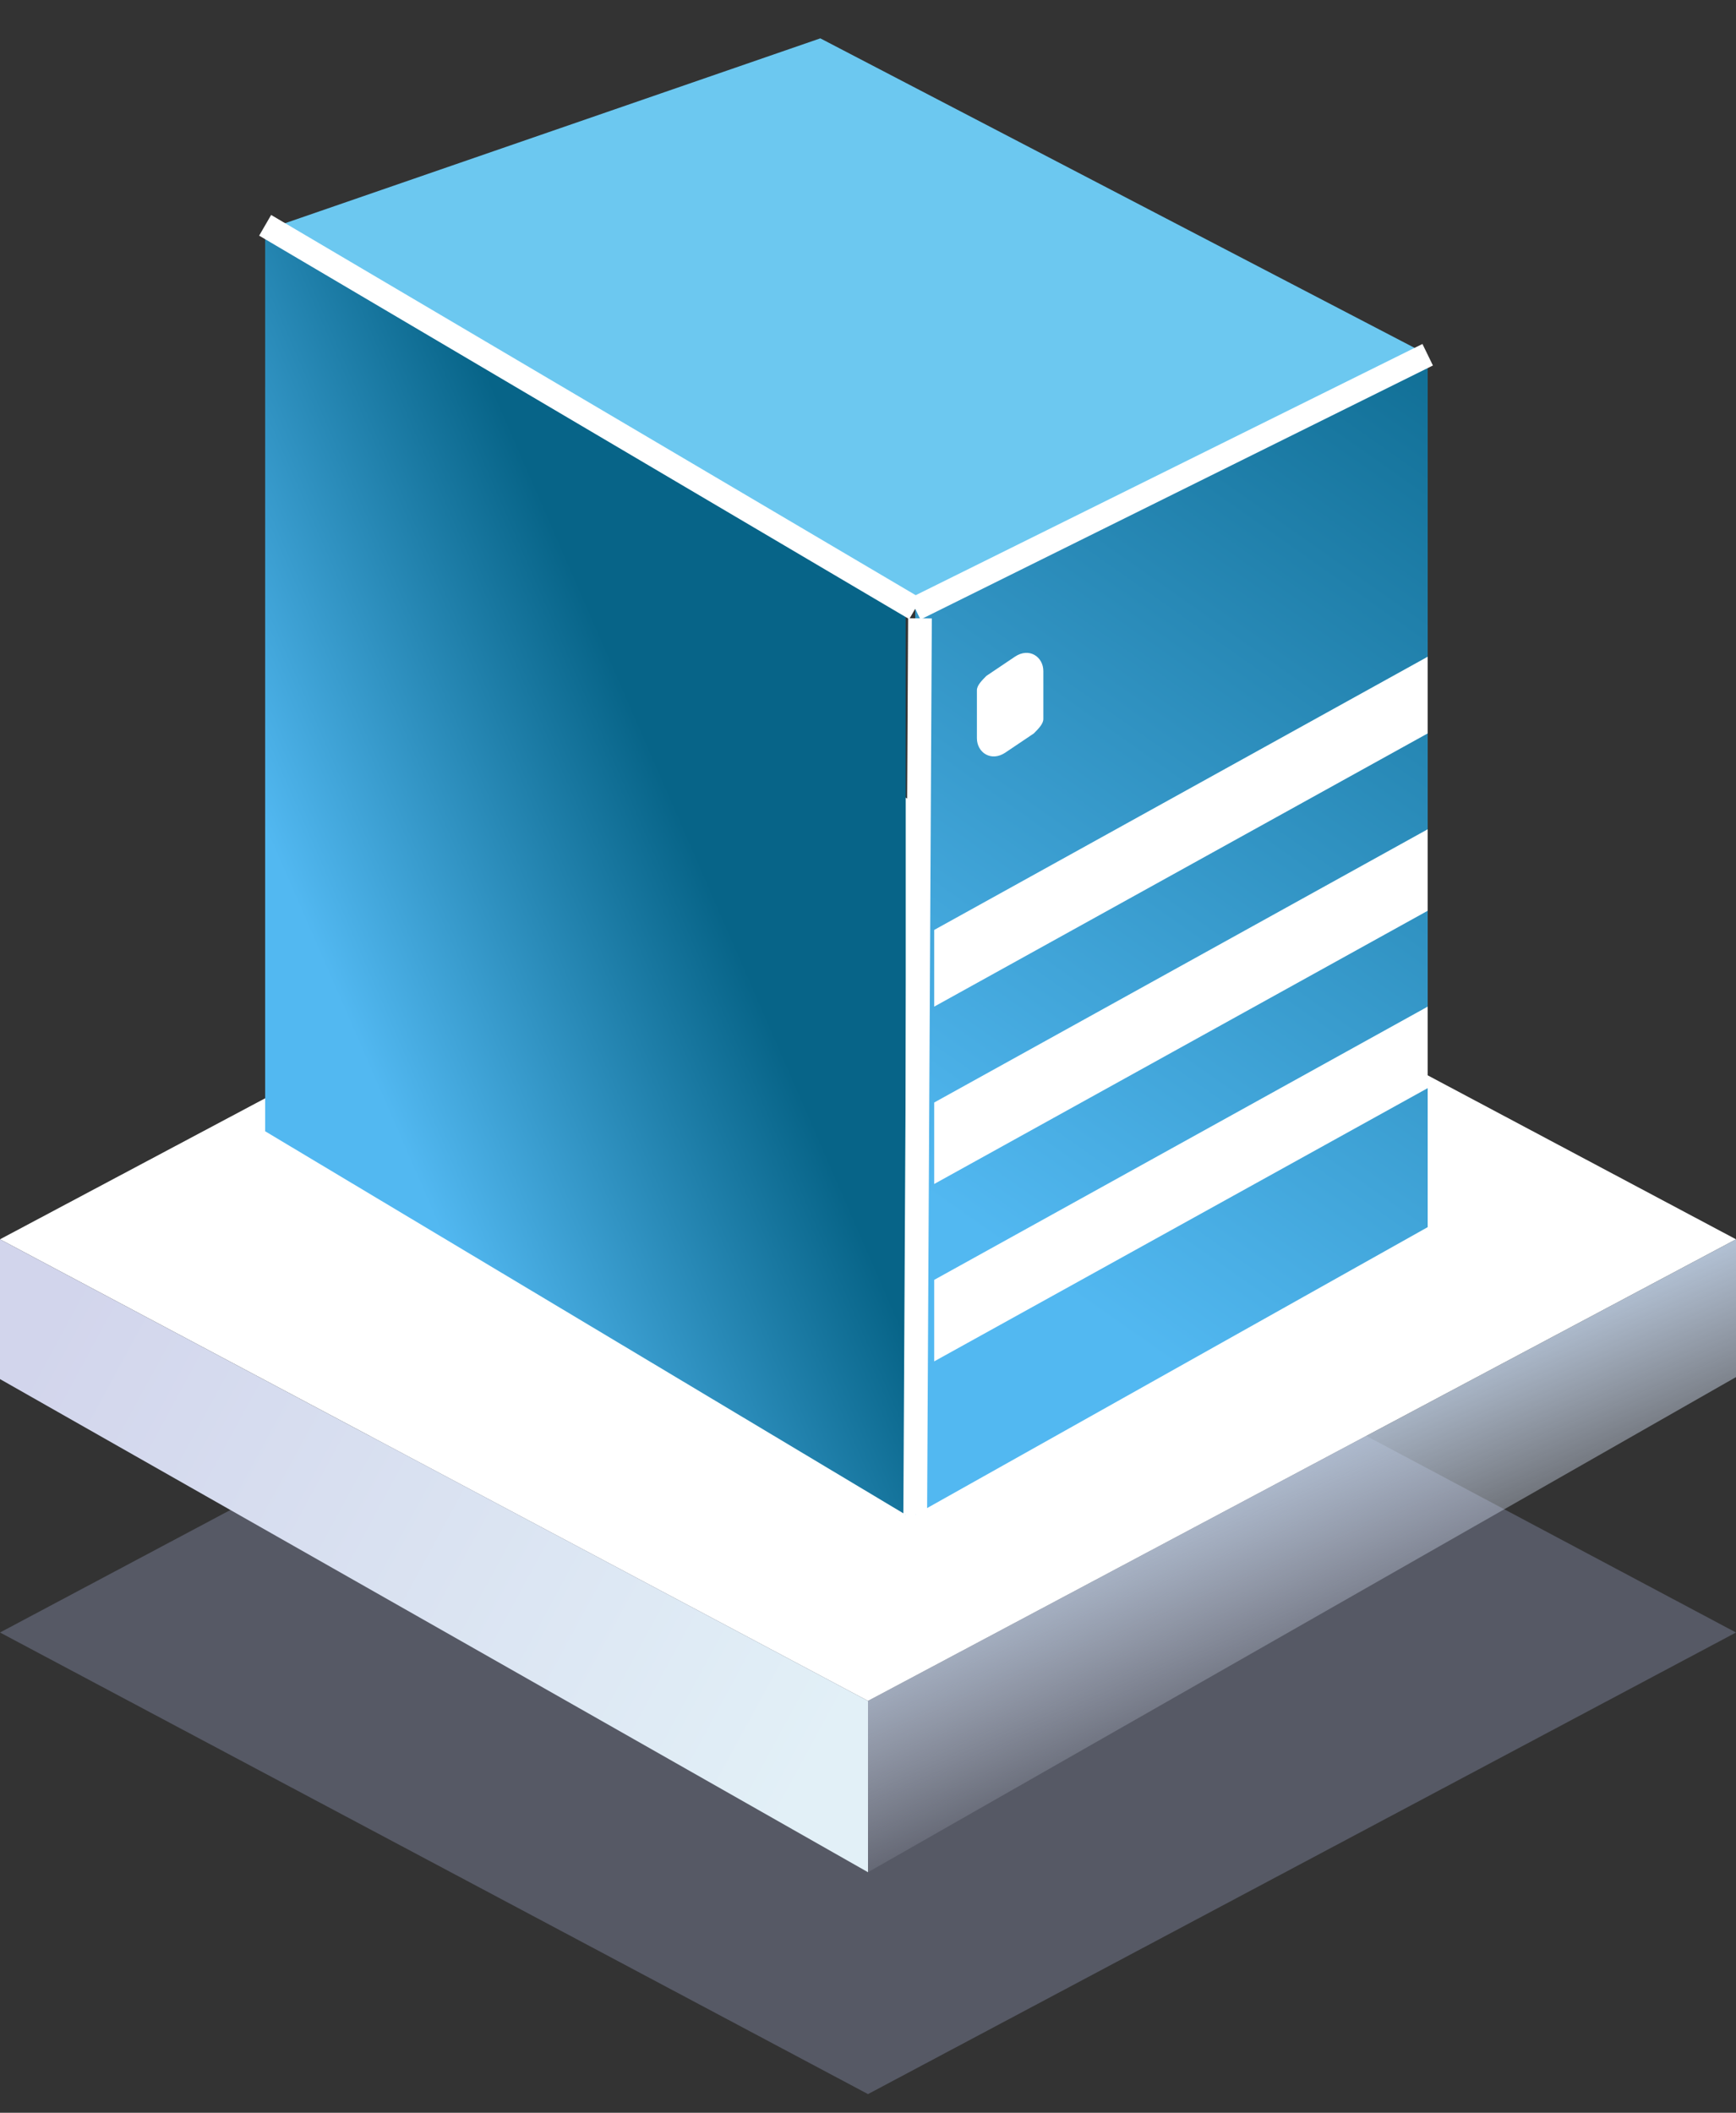 <?xml version="1.0" encoding="UTF-8"?>
<svg width="60px" height="73px" viewBox="0 0 60 73" version="1.1" xmlns="http://www.w3.org/2000/svg" xmlns:xlink="http://www.w3.org/1999/xlink">
    <rect x="0" y="0" width="60" height="73" fill="#333333" stroke="none"/>
    <title>服务器</title>
    <defs>
        <linearGradient x1="35.607%" y1="82.587%" x2="68.627%" y2="-24.601%" id="linearGradient-1">
            <stop stop-color="#52B8F1" offset="0%"></stop>
            <stop stop-color="#076488" offset="100%"></stop>
        </linearGradient>
        <linearGradient x1="31.663%" y1="82.587%" x2="68.552%" y2="50%" id="linearGradient-2">
            <stop stop-color="#52B8F1" offset="0%"></stop>
            <stop stop-color="#076488" offset="100%"></stop>
        </linearGradient>
        <linearGradient x1="26.051%" y1="36.107%" x2="50%" y2="76.571%" id="linearGradient-3">
            <stop stop-color="#C1D4EB" offset="0%"></stop>
            <stop stop-color="#E5EBFC" stop-opacity="0" offset="100%"></stop>
        </linearGradient>
        <linearGradient x1="0%" y1="28.542%" x2="100%" y2="67.779%" id="linearGradient-4">
            <stop stop-color="#D2D5EC" offset="0%"></stop>
            <stop stop-color="#E2F0F7" offset="100%"></stop>
        </linearGradient>
    </defs>
    <g id="页面-1" stroke="none" stroke-width="1" fill="none" fill-rule="evenodd">
        <g id="编组-13" transform="translate(0, 0.871)">
            <polygon id="矩形" fill="#A8B4DA" opacity="0.298" points="30 39.586 60 55.535 30 71.484 0 55.535"></polygon>
            <polygon id="矩形" fill="#FFFFFF" points="30 26 60 41.949 30 57.898 0 41.949"></polygon>
            <g id="编组" transform="translate(8, 0.129)">
                <polygon id="Fill-3_44_" fill="#6CC8F0" points="1.164 6.95 23.632 20.034 41.344 11.256 20.352 0.325"></polygon>
                <polygon id="Fill-2_44_" fill="url(#linearGradient-1)" points="23.632 20.034 23.632 51.337 41.344 41.4 41.344 11.256"></polygon>
                <polygon id="Fill-1_140_" fill="url(#linearGradient-2)" points="1.164 38.087 23.304 51.337 23.304 20.2 1.164 6.95"></polygon>
                <polygon id="路径-7_61_" fill="#FFFFFF" fill-rule="nonzero" points="41.163 10.885 41.525 11.628 23.813 20.406 23.451 19.663"></polygon>
                <polygon id="路径-7_60_" fill="#FFFFFF" fill-rule="nonzero" points="23.386 20.363 24.206 20.368 24.042 51.34 23.222 51.335"></polygon>
                <polygon id="路径-7_59_" fill="#FFFFFF" fill-rule="nonzero" points="1.371 6.427 23.839 19.677 23.425 20.392 0.957 7.142"></polygon>
                <path d="M27.732,24.341 L26.748,25.003 C26.256,25.334 25.764,25.003 25.764,24.506 L25.764,22.85 C25.764,22.684 25.928,22.519 26.092,22.353 L27.076,21.691 C27.568,21.359 28.06,21.691 28.06,22.188 L28.06,23.844 C28.06,24.009 27.896,24.175 27.732,24.341" id="Fill-10_71_" fill="#FFFFFF"></path>
                <polygon id="Fill-8_13_" fill="#FFFFFF" points="41.344 24.341 24.288 33.781 24.288 31.131 41.344 21.691"></polygon>
                <polygon id="Fill-8_12_" fill="#FFFFFF" points="41.344 30.469 24.288 39.909 24.288 37.094 41.344 27.653"></polygon>
                <polygon id="Fill-8_11_" fill="#FFFFFF" points="41.344 36.597 24.288 46.038 24.288 43.222 41.344 33.781"></polygon>
            </g>
            <polygon id="矩形" fill="url(#linearGradient-3)" points="30 57.898 60 41.949 60 46.71 30 63.818"></polygon>
            <polygon id="矩形" fill="url(#linearGradient-4)" points="1.80064297e-14 41.949 30 57.898 30 63.818 2.66453526e-14 46.779"></polygon>
        </g>
    </g>
</svg>